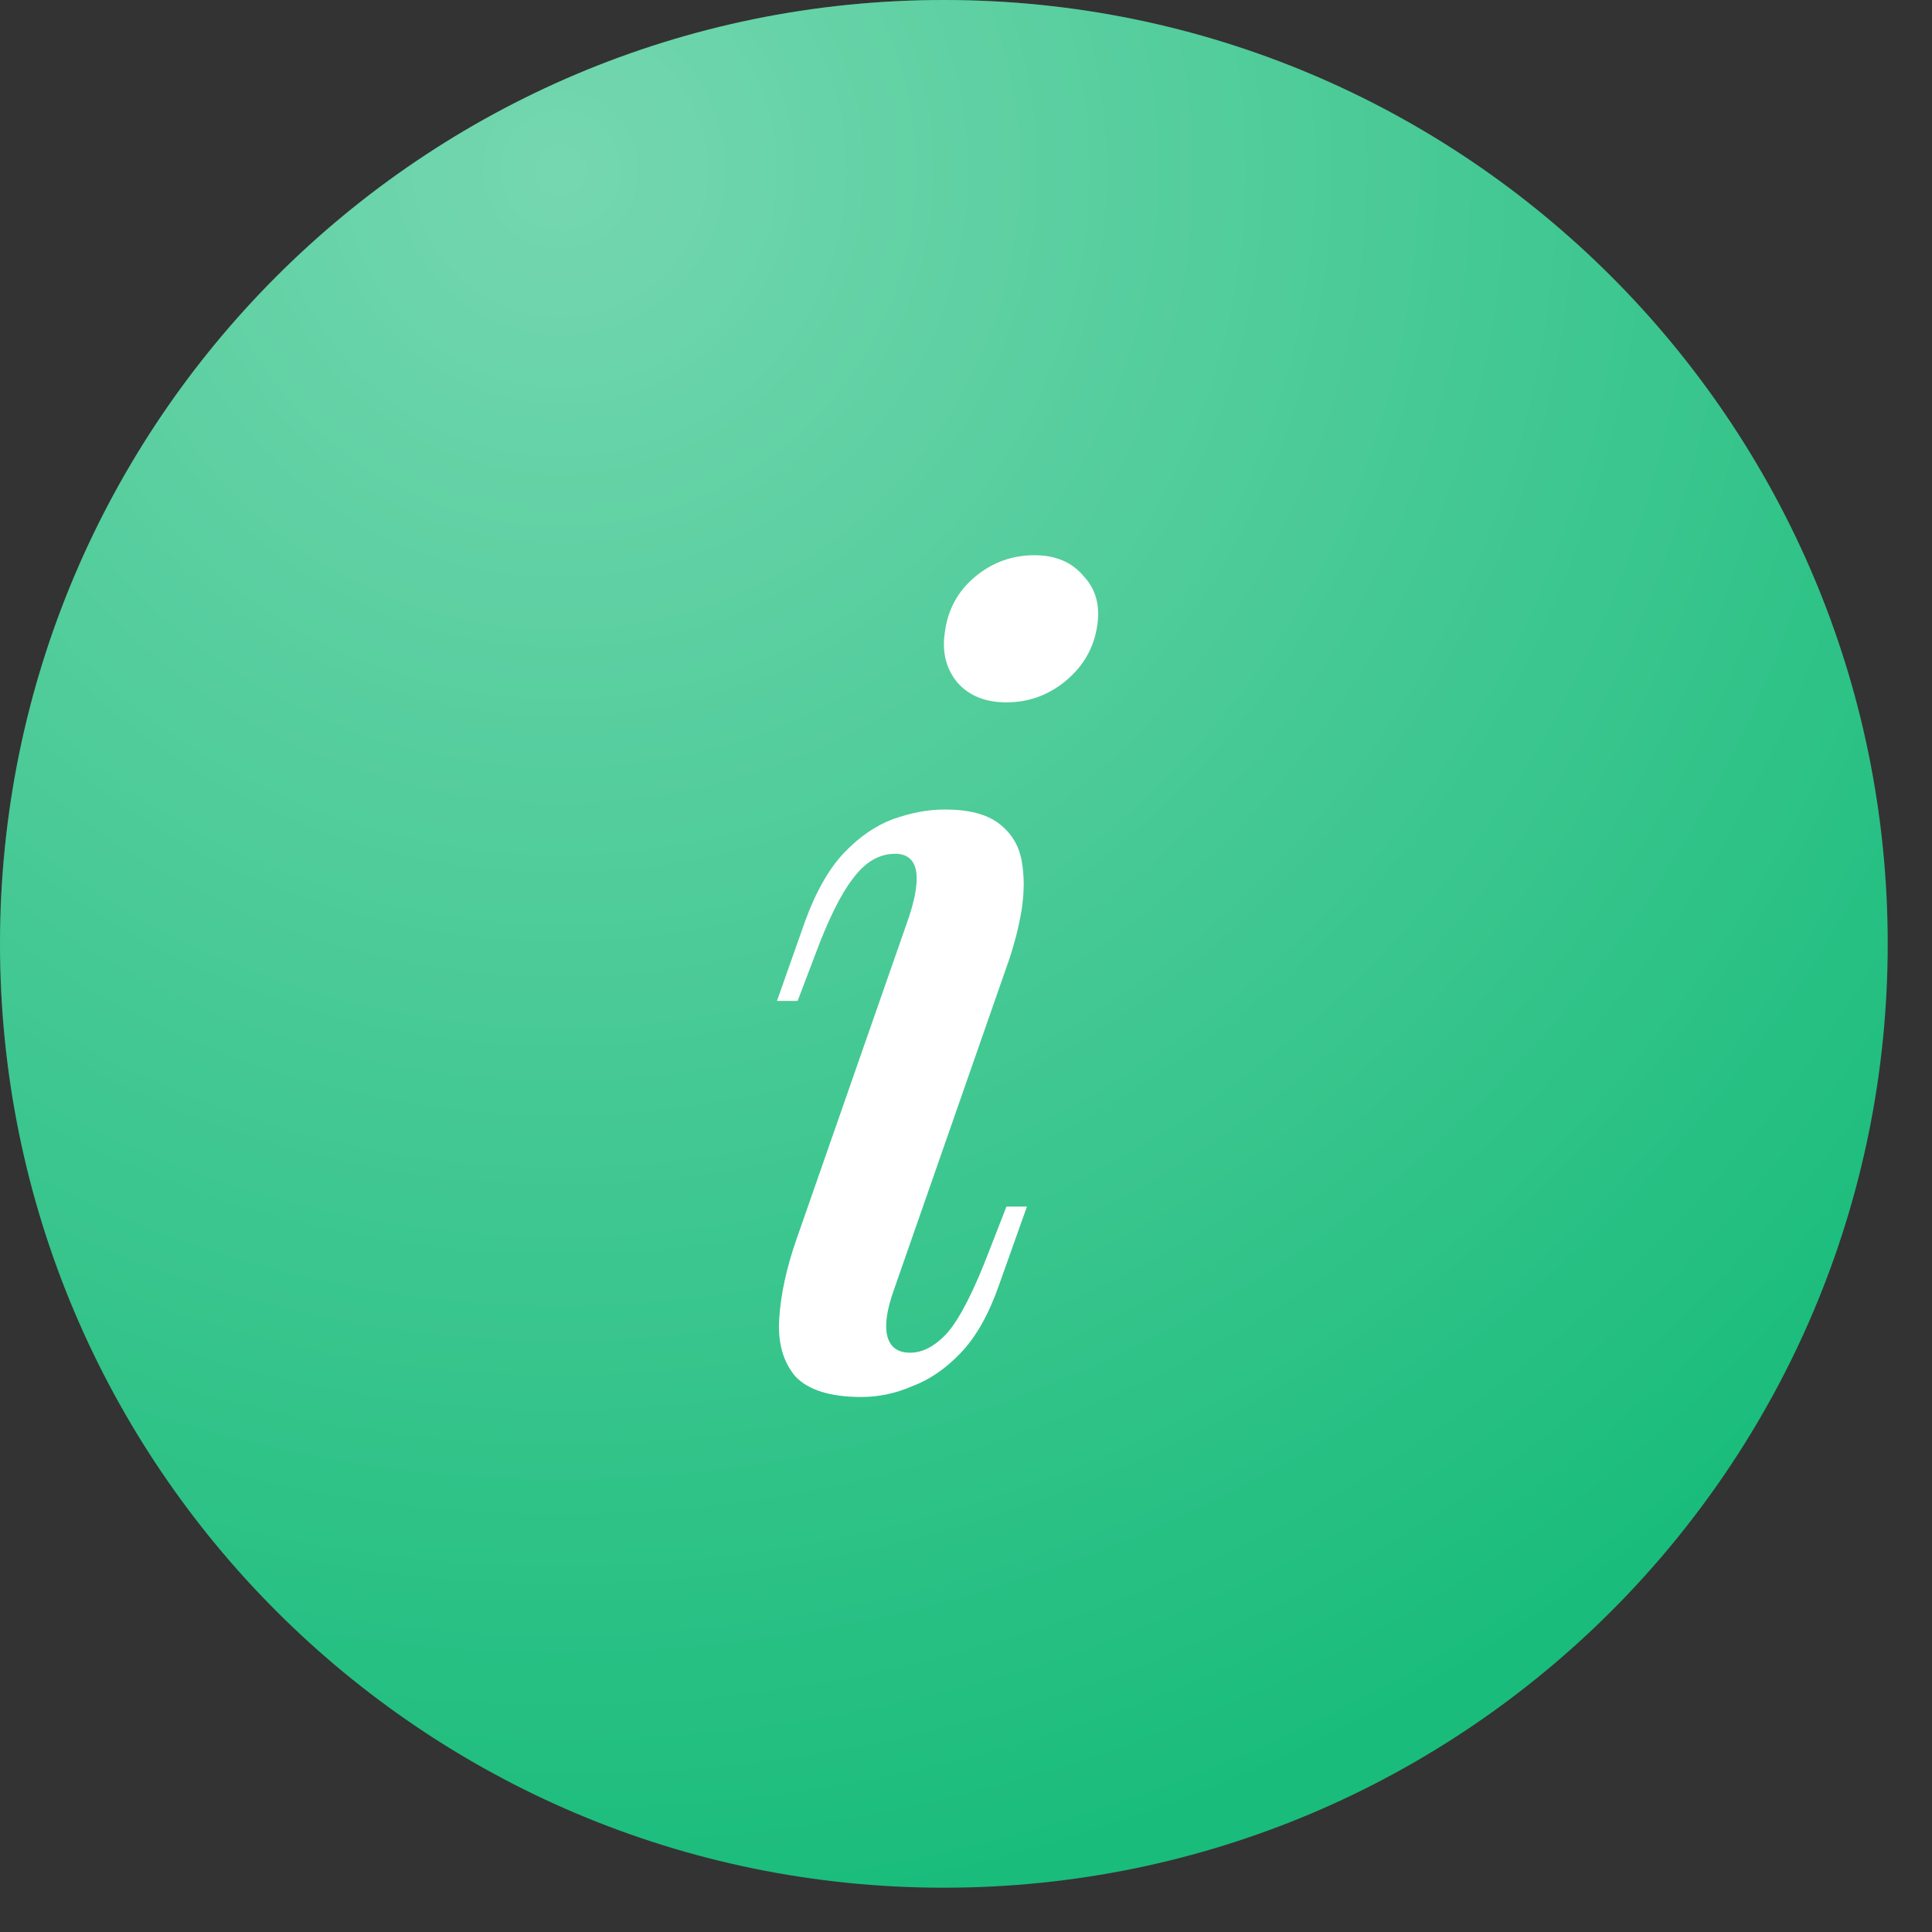 <svg width="13" height="13" viewBox="0 0 13 13" fill="none" xmlns="http://www.w3.org/2000/svg">
<rect x="0" y="0" width="13" height="13" fill="#333333" stroke="none"/>
<g clip-path="url(#clip0_3_1355)">
<path d="M6.351 12.702C9.858 12.702 12.702 9.858 12.702 6.351C12.702 2.843 9.858 0 6.351 0C2.843 0 0 2.843 0 6.351C0 9.858 2.843 12.702 6.351 12.702Z" fill="#19BC7B"/>
<path d="M6.351 12.702C9.858 12.702 12.702 9.858 12.702 6.351C12.702 2.843 9.858 0 6.351 0C2.843 0 0 2.843 0 6.351C0 9.858 2.843 12.702 6.351 12.702Z" fill="url(#paint0_radial_3_1355)" fill-opacity="0.4"/>
<path d="M6.357 4.26C6.376 4.105 6.444 3.978 6.561 3.881C6.677 3.784 6.811 3.736 6.961 3.736C7.102 3.736 7.211 3.782 7.289 3.874C7.372 3.961 7.403 4.071 7.384 4.202C7.364 4.352 7.294 4.478 7.173 4.58C7.056 4.677 6.923 4.726 6.772 4.726C6.631 4.726 6.522 4.682 6.444 4.595C6.367 4.503 6.338 4.391 6.357 4.26ZM6.117 6.168C6.209 5.886 6.177 5.745 6.022 5.745C5.915 5.745 5.821 5.801 5.738 5.913C5.656 6.019 5.571 6.192 5.483 6.43L5.367 6.735H5.228L5.418 6.197C5.491 5.998 5.578 5.845 5.68 5.738C5.782 5.631 5.891 5.556 6.008 5.512C6.129 5.469 6.245 5.447 6.357 5.447C6.517 5.447 6.639 5.478 6.721 5.541C6.804 5.604 6.855 5.687 6.874 5.789C6.893 5.891 6.893 6.002 6.874 6.124C6.855 6.24 6.825 6.354 6.787 6.466L6.015 8.679C5.966 8.815 5.952 8.92 5.971 8.993C5.991 9.065 6.041 9.102 6.124 9.102C6.211 9.102 6.296 9.056 6.379 8.963C6.461 8.866 6.554 8.684 6.656 8.417L6.772 8.119H6.91L6.721 8.65C6.653 8.844 6.568 8.995 6.466 9.102C6.364 9.209 6.255 9.284 6.139 9.327C6.027 9.376 5.913 9.4 5.796 9.4C5.588 9.4 5.44 9.354 5.352 9.262C5.27 9.165 5.233 9.036 5.243 8.876C5.253 8.711 5.292 8.531 5.36 8.337L6.117 6.168Z" fill="white"/>
</g>
<defs>
<radialGradient id="paint0_radial_3_1355" cx="0" cy="0" r="1" gradientUnits="userSpaceOnUse" gradientTransform="translate(3.736 1.245) rotate(77.142) scale(11.751)">
<stop stop-color="white"/>
<stop offset="1" stop-color="white" stop-opacity="0"/>
</radialGradient>
<clipPath id="clip0_3_1355">
<rect width="12.99" height="12.99" fill="white"/>
</clipPath>
</defs>
</svg>
